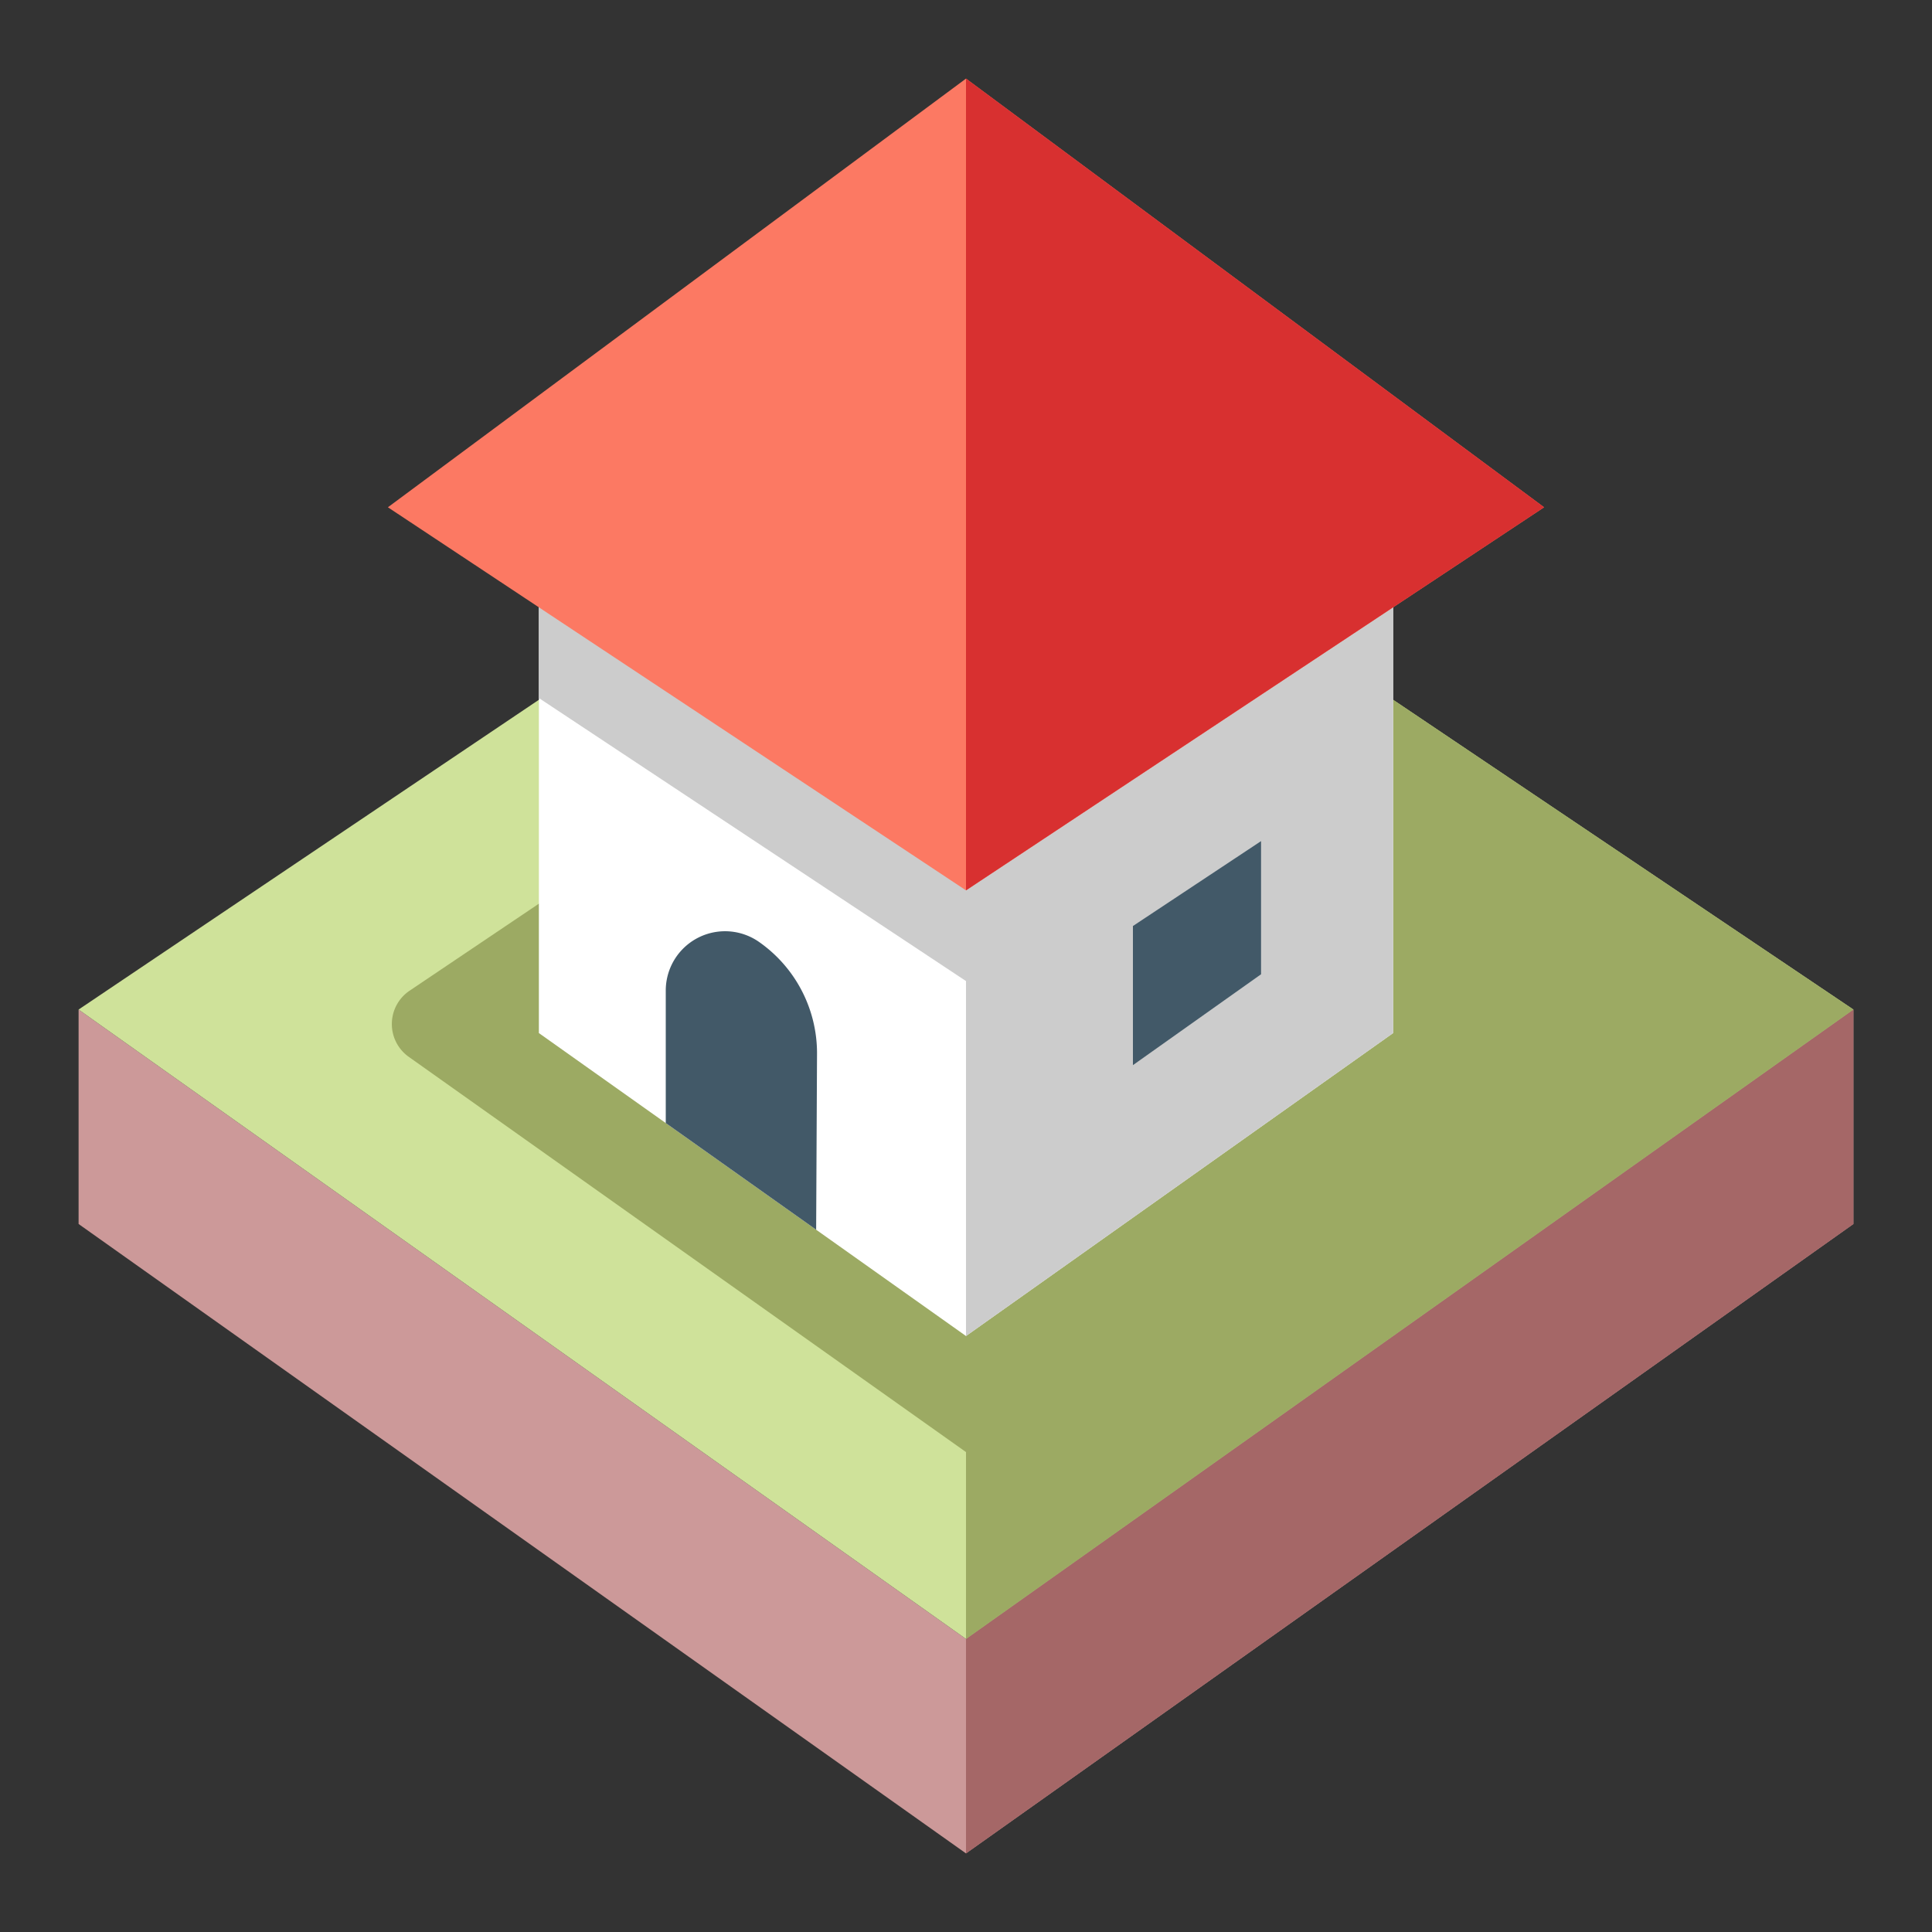 <?xml version="1.0" encoding="UTF-8"?>
<svg xmlns="http://www.w3.org/2000/svg" xmlns:xlink="http://www.w3.org/1999/xlink" xmlns:svgjs="http://svgjs.com/svgjs" version="1.1" width="512" height="512" x="0" y="0" viewBox="0 0 512 512" style="enable-background:new 0 0 512 512" xml:space="preserve" class="">
  <rect x="0" y="0" width="512" height="512" fill="#333333" stroke="none"/>
  <g>
    <path xmlns="http://www.w3.org/2000/svg" d="m491.171 267.541-235.171 166.8-235.171-166.8v56.83l235.171 166.8 235.171-166.8z" fill="#cc9999" data-original="#cc9999" style=""/>
    <path xmlns="http://www.w3.org/2000/svg" d="m256 434.341 235.171-166.8-235.171-158.262-235.171 158.262z" fill="#cfe29a" data-original="#cfe29a" style=""/>
    <path xmlns="http://www.w3.org/2000/svg" d="m256 384.815 160.249-113.66-160.249-107.842-147.45 99.229a10.66 10.66 0 0 0 -.215 17.539z" fill="#9caa63" data-original="#9caa63" style=""/>
    <path xmlns="http://www.w3.org/2000/svg" d="m491.171 324.371v-56.83l-235.171 166.8v56.83z" fill="#a56767" data-original="#a56767" style=""/>
    <path xmlns="http://www.w3.org/2000/svg" d="m491.171 267.541-235.171-158.262v325.062z" fill="#9caa63" data-original="#9caa63" style=""/>
    <path xmlns="http://www.w3.org/2000/svg" d="m369.193 132.133h-113.193-113.193v141.639l113.193 80.285 113.193-80.285z" fill="#ffffff" data-original="#ffffff" style=""/>
    <path xmlns="http://www.w3.org/2000/svg" d="m142.807 132.133v52.851l167.299 110.864v-108.497l-121.983-55.218z" fill="#cccccc" data-original="#cccccc" style=""/>
    <path xmlns="http://www.w3.org/2000/svg" d="m176.434 297.623v-35.123a15.714 15.714 0 0 1 24.72-12.876 36 36 0 0 1 15.367 29.5l-.233 46.767z" fill="#425968" data-original="#425968" style="" class=""/>
    <path xmlns="http://www.w3.org/2000/svg" d="m369.193 273.772v-141.639h-113.193v221.924z" fill="#cccccc" data-original="#cccccc" style=""/>
    <path xmlns="http://www.w3.org/2000/svg" d="m334.193 258.189v-35.285l-33.956 22.501v36.869z" fill="#425968" data-original="#425968" style="" class=""/>
    <path xmlns="http://www.w3.org/2000/svg" d="m256 235.955 153.201-101.521-153.201-113.605-153.201 113.605z" fill="#fc7963" data-original="#fc7963" style="" class=""/>
    <path xmlns="http://www.w3.org/2000/svg" d="m409.201 134.434-153.201-113.605v215.126z" fill="#d83030" data-original="#d83030" style="" class=""/>
  </g>
</svg>

